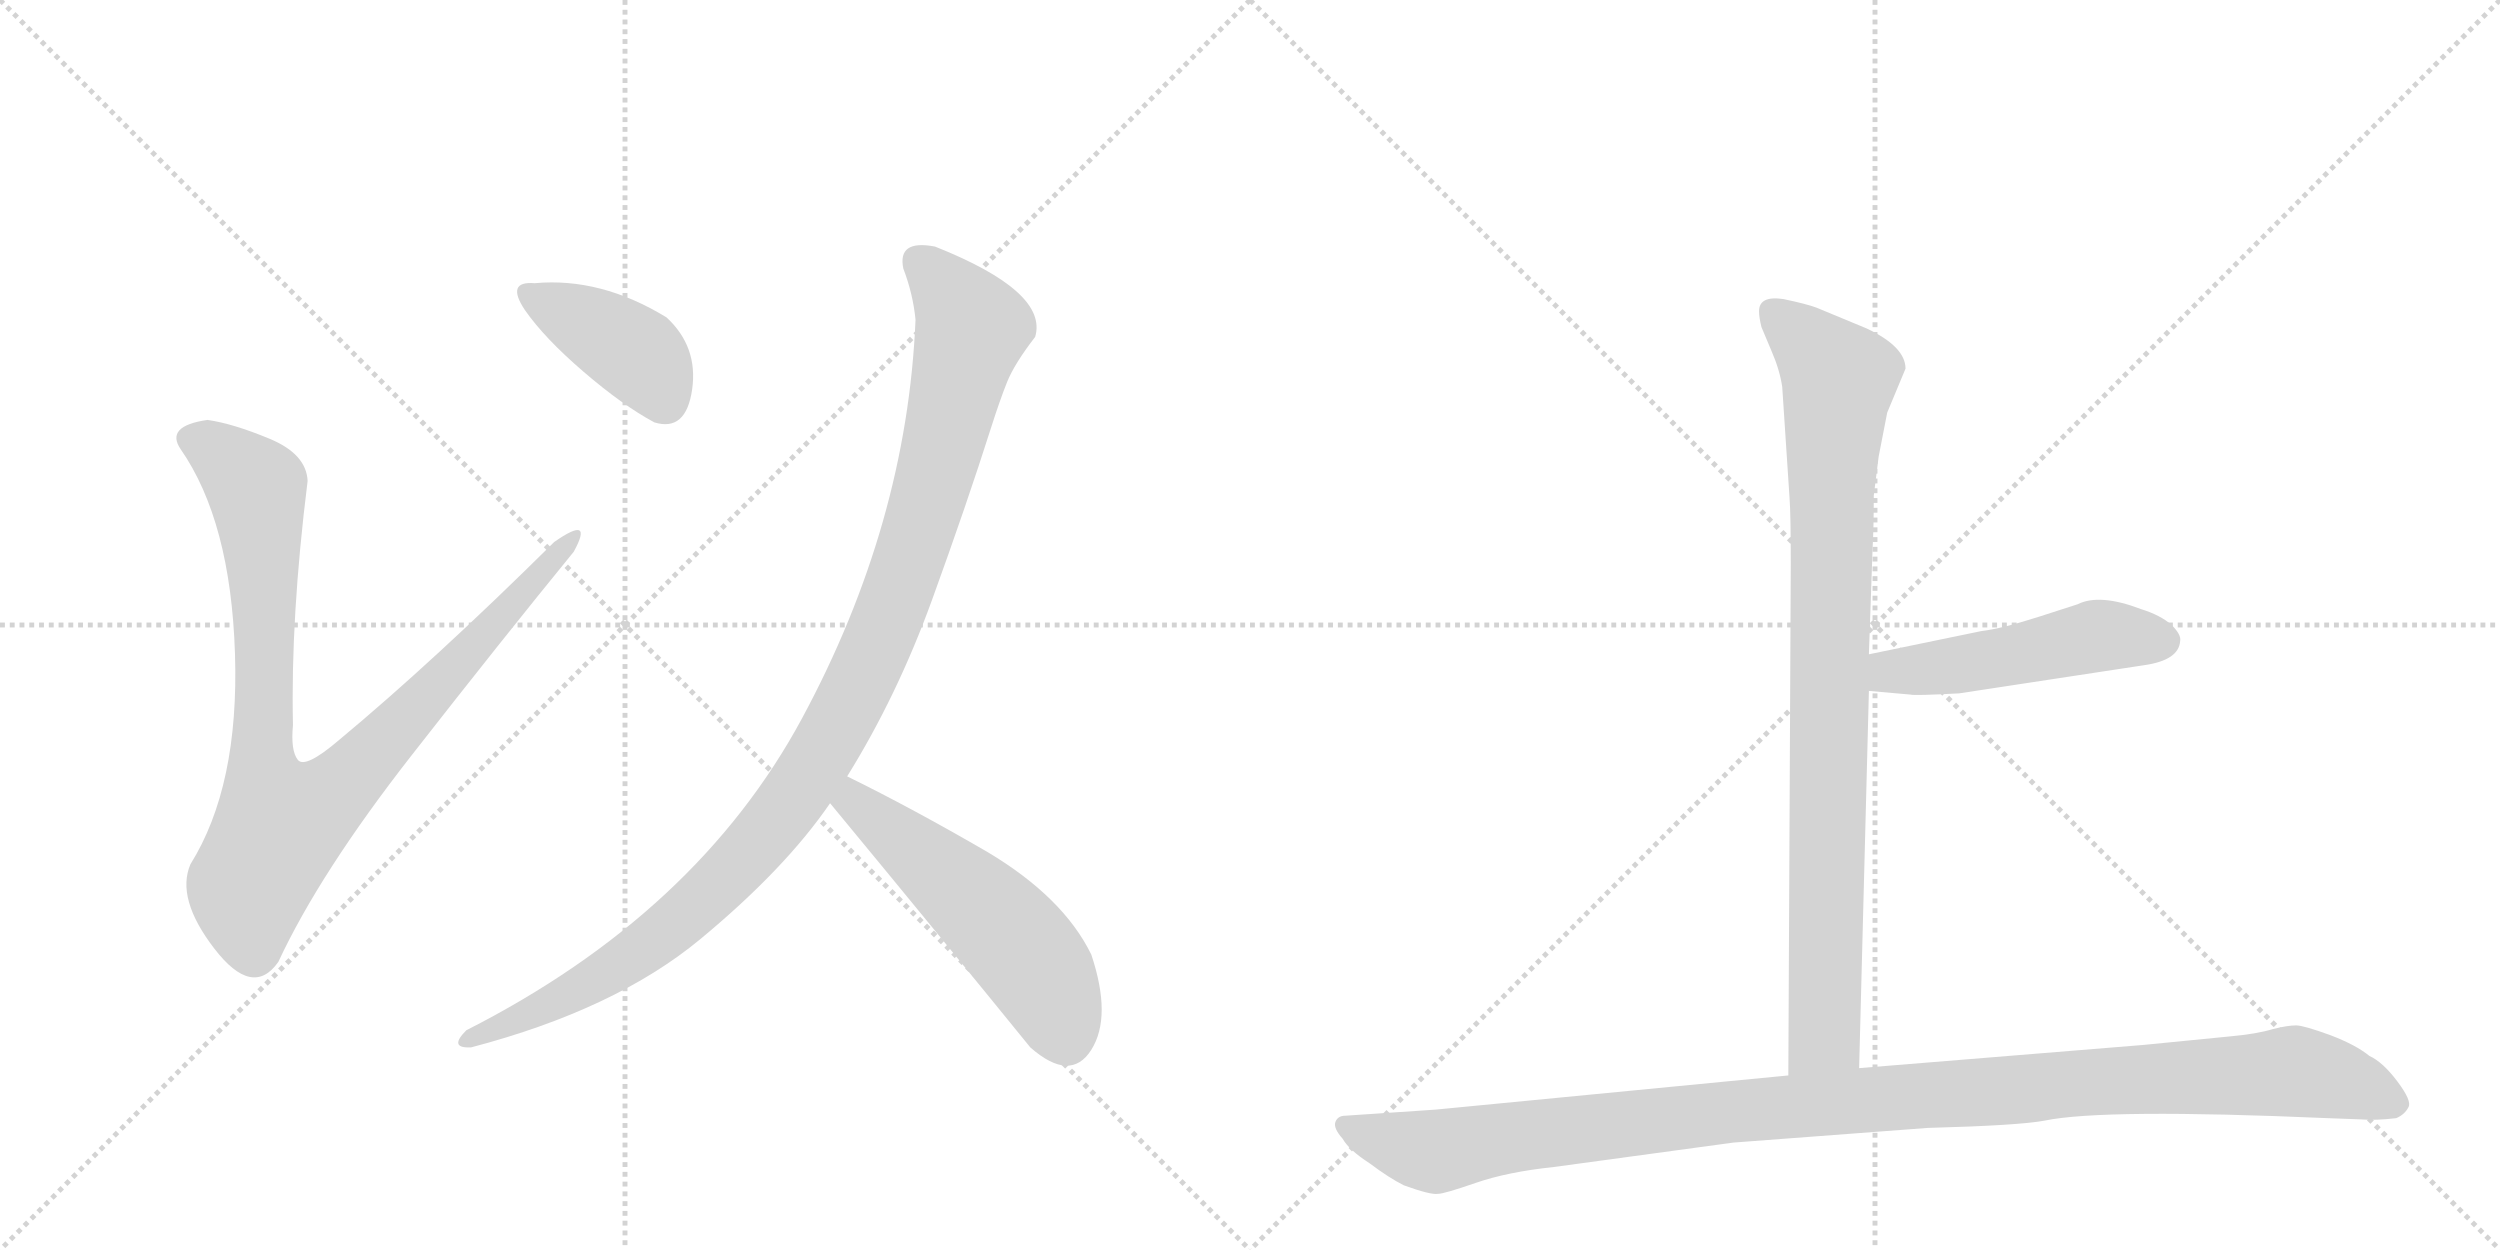 <svg version="1.1" viewBox="0 0 2048 1024" xmlns="http://www.w3.org/2000/svg">
  <g stroke="lightgray" stroke-dasharray="1,1" stroke-width="1" transform="scale(4, 4)">
    <line x1="0" y1="0" x2="256" y2="256"></line>
    <line x1="256" y1="0" x2="0" y2="256"></line>
    <line x1="128" y1="0" x2="128" y2="256"></line>
    <line x1="0" y1="128" x2="256" y2="128"></line>
    <line x1="256" y1="0" x2="512" y2="256"></line>
    <line x1="512" y1="0" x2="256" y2="256"></line>
    <line x1="384" y1="0" x2="384" y2="256"></line>
    <line x1="256" y1="128" x2="512" y2="128"></line>
  </g>
<g transform="scale(1, -1) translate(0, -850)">
   <style type="text/css">
    @keyframes keyframes0 {
      from {
       stroke: black;
       stroke-dashoffset: 936;
       stroke-width: 128;
       }
       75% {
       animation-timing-function: step-end;
       stroke: black;
       stroke-dashoffset: 0;
       stroke-width: 128;
       }
       to {
       stroke: black;
       stroke-width: 1024;
       }
       }
       #make-me-a-hanzi-animation-0 {
         animation: keyframes0 1.012s both;
         animation-delay: 0s;
         animation-timing-function: linear;
       }
    @keyframes keyframes1 {
      from {
       stroke: black;
       stroke-dashoffset: 400;
       stroke-width: 128;
       }
       57% {
       animation-timing-function: step-end;
       stroke: black;
       stroke-dashoffset: 0;
       stroke-width: 128;
       }
       to {
       stroke: black;
       stroke-width: 1024;
       }
       }
       #make-me-a-hanzi-animation-1 {
         animation: keyframes1 0.576s both;
         animation-delay: 1.012s;
         animation-timing-function: linear;
       }
    @keyframes keyframes2 {
      from {
       stroke: black;
       stroke-dashoffset: 1063;
       stroke-width: 128;
       }
       78% {
       animation-timing-function: step-end;
       stroke: black;
       stroke-dashoffset: 0;
       stroke-width: 128;
       }
       to {
       stroke: black;
       stroke-width: 1024;
       }
       }
       #make-me-a-hanzi-animation-2 {
         animation: keyframes2 1.115s both;
         animation-delay: 1.587s;
         animation-timing-function: linear;
       }
    @keyframes keyframes3 {
      from {
       stroke: black;
       stroke-dashoffset: 531;
       stroke-width: 128;
       }
       63% {
       animation-timing-function: step-end;
       stroke: black;
       stroke-dashoffset: 0;
       stroke-width: 128;
       }
       to {
       stroke: black;
       stroke-width: 1024;
       }
       }
       #make-me-a-hanzi-animation-3 {
         animation: keyframes3 0.682s both;
         animation-delay: 2.702s;
         animation-timing-function: linear;
       }
    @keyframes keyframes4 {
      from {
       stroke: black;
       stroke-dashoffset: 904;
       stroke-width: 128;
       }
       75% {
       animation-timing-function: step-end;
       stroke: black;
       stroke-dashoffset: 0;
       stroke-width: 128;
       }
       to {
       stroke: black;
       stroke-width: 1024;
       }
       }
       #make-me-a-hanzi-animation-4 {
         animation: keyframes4 0.986s both;
         animation-delay: 3.384s;
         animation-timing-function: linear;
       }
    @keyframes keyframes5 {
      from {
       stroke: black;
       stroke-dashoffset: 495;
       stroke-width: 128;
       }
       62% {
       animation-timing-function: step-end;
       stroke: black;
       stroke-dashoffset: 0;
       stroke-width: 128;
       }
       to {
       stroke: black;
       stroke-width: 1024;
       }
       }
       #make-me-a-hanzi-animation-5 {
         animation: keyframes5 0.653s both;
         animation-delay: 4.37s;
         animation-timing-function: linear;
       }
    @keyframes keyframes6 {
      from {
       stroke: black;
       stroke-dashoffset: 1125;
       stroke-width: 128;
       }
       79% {
       animation-timing-function: step-end;
       stroke: black;
       stroke-dashoffset: 0;
       stroke-width: 128;
       }
       to {
       stroke: black;
       stroke-width: 1024;
       }
       }
       #make-me-a-hanzi-animation-6 {
         animation: keyframes6 1.166s both;
         animation-delay: 5.023s;
         animation-timing-function: linear;
       }
</style>
<path d="M 170.0 506.0 Q 135.0 501.0 148.0 482.0 Q 189.0 423.0 192.5 314.5 Q 196.0 206.0 156.0 142.0 Q 144.0 114.0 175.5 73.0 Q 207.0 32.0 228.0 62.0 Q 262.0 135.0 337.0 231.0 Q 412.0 327.0 470.0 398.0 Q 487.0 429.0 454.0 406.0 Q 355.0 308.0 278.0 244.0 Q 250.0 220.0 244.0 227.5 Q 238.0 235.0 240.0 256.0 Q 238.0 344.0 252.0 456.0 Q 251.0 478.0 221.0 490.5 Q 191.0 503.0 170.0 506.0 Z" fill="lightgray"></path> 
<path d="M 536.0 504.0 Q 562.0 496.0 567.0 531.0 Q 572.0 566.0 546.0 590.0 Q 492.0 623.0 438.0 618.0 Q 414.0 620.0 430.0 596.0 Q 446.0 573.0 478.0 545.5 Q 510.0 518.0 536.0 504.0 Z" fill="lightgray"></path> 
<path d="M 740.0 630.0 Q 748.0 609.0 750.0 588.0 Q 743.0 421.0 657.0 261.5 Q 571.0 102.0 382.0 6.0 Q 367.0 -9.0 386.0 -8.0 Q 504.0 23.0 573.5 80.5 Q 643.0 138.0 680.0 192.0 L 694.0 214.0 Q 735.0 280.0 763.5 358.5 Q 792.0 437.0 812.0 500.0 Q 819.0 522.0 825.0 537.0 Q 831.0 552.0 848.0 574.0 Q 859.0 611.0 766.0 648.0 Q 735.0 654.0 740.0 630.0 Z" fill="lightgray"></path> 
<path d="M 680.0 192.0 Q 775.0 77.0 844.0 -8.0 Q 877.0 -37.0 894.0 -10.0 Q 911.0 17.0 894.0 68.0 Q 871.0 115.0 809.0 152.0 Q 747.0 188.0 694.0 214.0 C 667.0 227.0 661.0 215.0 680.0 192.0 Z" fill="lightgray"></path> 
<path d="M 1460.0 533.0 L 1466.0 442.0 Q 1467.0 429.0 1467.0 388.0 L 1465.0 -31.0 C 1465.0 -61.0 1522.0 -55.0 1523.0 -25.0 L 1531.0 284.0 L 1531.0 314.0 L 1534.0 400.0 Q 1535.0 418.0 1535.0 444.0 L 1539.0 476.0 L 1546.0 512.0 L 1561.0 548.0 Q 1561.0 566.0 1529.0 581.0 L 1488.0 598.0 Q 1480.0 601.0 1461.0 605.0 Q 1441.0 608.0 1441.0 595.0 Q 1441.0 590.0 1443.0 582.0 L 1451.0 563.0 Q 1458.0 547.0 1460.0 533.0 Z" fill="lightgray"></path> 
<path d="M 1531.0 284.0 L 1565.0 281.0 Q 1568.0 280.0 1605.0 282.0 L 1756.0 305.0 Q 1785.0 309.0 1786.0 325.0 Q 1787.0 330.0 1779.0 338.0 Q 1770.0 346.0 1754.0 351.0 Q 1720.0 364.0 1702.0 355.0 L 1671.0 345.0 Q 1640.0 335.0 1623.0 333.0 L 1531.0 314.0 C 1502.0 308.0 1501.0 287.0 1531.0 284.0 Z" fill="lightgray"></path> 
<path d="M 1465.0 -31.0 L 1176.0 -59.0 L 1102.0 -64.0 Q 1096.0 -64.0 1094.0 -69.0 Q 1092.0 -74.0 1100.0 -83.0 Q 1105.0 -92.0 1122.0 -103.0 Q 1138.0 -115.0 1150.0 -121.0 Q 1172.0 -129.0 1178.0 -128.0 Q 1183.0 -128.0 1209.0 -119.0 Q 1235.0 -110.0 1273.0 -106.0 L 1420.0 -86.0 L 1579.0 -74.0 Q 1654.0 -72.0 1675.0 -68.0 Q 1723.0 -58.0 1907.0 -66.0 L 1934.0 -67.0 Q 1946.0 -68.0 1963.0 -66.0 Q 1970.0 -63.0 1973.0 -57.0 Q 1976.0 -52.0 1964.0 -36.0 Q 1952.0 -20.0 1941.0 -15.0 Q 1930.0 -6.0 1909.0 2.0 Q 1887.0 10.0 1881.0 10.0 Q 1874.0 10.0 1862.0 7.0 Q 1849.0 3.0 1827.0 1.0 L 1756.0 -6.0 L 1523.0 -25.0 L 1465.0 -31.0 Z" fill="lightgray"></path> 
      <clipPath id="make-me-a-hanzi-clip-0">
      <path d="M 170.0 506.0 Q 135.0 501.0 148.0 482.0 Q 189.0 423.0 192.5 314.5 Q 196.0 206.0 156.0 142.0 Q 144.0 114.0 175.5 73.0 Q 207.0 32.0 228.0 62.0 Q 262.0 135.0 337.0 231.0 Q 412.0 327.0 470.0 398.0 Q 487.0 429.0 454.0 406.0 Q 355.0 308.0 278.0 244.0 Q 250.0 220.0 244.0 227.5 Q 238.0 235.0 240.0 256.0 Q 238.0 344.0 252.0 456.0 Q 251.0 478.0 221.0 490.5 Q 191.0 503.0 170.0 506.0 Z" fill="lightgray"></path>
      </clipPath>
      <path clip-path="url(#make-me-a-hanzi-clip-0)" d="M 156.0 490.0 L 172.0 485.0 L 210.0 450.0 L 217.0 352.0 L 215.0 219.0 L 230.0 175.0 L 273.0 200.0 L 465.0 409.0 " fill="none" id="make-me-a-hanzi-animation-0" stroke-dasharray="808 1616" stroke-linecap="round"></path>

      <clipPath id="make-me-a-hanzi-clip-1">
      <path d="M 536.0 504.0 Q 562.0 496.0 567.0 531.0 Q 572.0 566.0 546.0 590.0 Q 492.0 623.0 438.0 618.0 Q 414.0 620.0 430.0 596.0 Q 446.0 573.0 478.0 545.5 Q 510.0 518.0 536.0 504.0 Z" fill="lightgray"></path>
      </clipPath>
      <path clip-path="url(#make-me-a-hanzi-clip-1)" d="M 434.0 607.0 L 523.0 559.0 L 544.0 522.0 " fill="none" id="make-me-a-hanzi-animation-1" stroke-dasharray="272 544" stroke-linecap="round"></path>

      <clipPath id="make-me-a-hanzi-clip-2">
      <path d="M 740.0 630.0 Q 748.0 609.0 750.0 588.0 Q 743.0 421.0 657.0 261.5 Q 571.0 102.0 382.0 6.0 Q 367.0 -9.0 386.0 -8.0 Q 504.0 23.0 573.5 80.5 Q 643.0 138.0 680.0 192.0 L 694.0 214.0 Q 735.0 280.0 763.5 358.5 Q 792.0 437.0 812.0 500.0 Q 819.0 522.0 825.0 537.0 Q 831.0 552.0 848.0 574.0 Q 859.0 611.0 766.0 648.0 Q 735.0 654.0 740.0 630.0 Z" fill="lightgray"></path>
      </clipPath>
      <path clip-path="url(#make-me-a-hanzi-clip-2)" d="M 756.0 635.0 L 770.0 623.0 L 795.0 578.0 L 734.0 361.0 L 681.0 246.0 L 621.0 160.0 L 554.0 94.0 L 484.0 45.0 L 393.0 2.0 " fill="none" id="make-me-a-hanzi-animation-2" stroke-dasharray="935 1870" stroke-linecap="round"></path>

      <clipPath id="make-me-a-hanzi-clip-3">
      <path d="M 680.0 192.0 Q 775.0 77.0 844.0 -8.0 Q 877.0 -37.0 894.0 -10.0 Q 911.0 17.0 894.0 68.0 Q 871.0 115.0 809.0 152.0 Q 747.0 188.0 694.0 214.0 C 667.0 227.0 661.0 215.0 680.0 192.0 Z" fill="lightgray"></path>
      </clipPath>
      <path clip-path="url(#make-me-a-hanzi-clip-3)" d="M 697.0 205.0 L 710.0 183.0 L 796.0 114.0 L 841.0 68.0 L 873.0 0.0 " fill="none" id="make-me-a-hanzi-animation-3" stroke-dasharray="403 806" stroke-linecap="round"></path>

      <clipPath id="make-me-a-hanzi-clip-4">
      <path d="M 1460.0 533.0 L 1466.0 442.0 Q 1467.0 429.0 1467.0 388.0 L 1465.0 -31.0 C 1465.0 -61.0 1522.0 -55.0 1523.0 -25.0 L 1531.0 284.0 L 1531.0 314.0 L 1534.0 400.0 Q 1535.0 418.0 1535.0 444.0 L 1539.0 476.0 L 1546.0 512.0 L 1561.0 548.0 Q 1561.0 566.0 1529.0 581.0 L 1488.0 598.0 Q 1480.0 601.0 1461.0 605.0 Q 1441.0 608.0 1441.0 595.0 Q 1441.0 590.0 1443.0 582.0 L 1451.0 563.0 Q 1458.0 547.0 1460.0 533.0 Z" fill="lightgray"></path>
      </clipPath>
      <path clip-path="url(#make-me-a-hanzi-clip-4)" d="M 1454.0 594.0 L 1507.0 540.0 L 1500.0 452.0 L 1495.0 2.0 L 1472.0 -23.0 " fill="none" id="make-me-a-hanzi-animation-4" stroke-dasharray="776 1552" stroke-linecap="round"></path>

      <clipPath id="make-me-a-hanzi-clip-5">
      <path d="M 1531.0 284.0 L 1565.0 281.0 Q 1568.0 280.0 1605.0 282.0 L 1756.0 305.0 Q 1785.0 309.0 1786.0 325.0 Q 1787.0 330.0 1779.0 338.0 Q 1770.0 346.0 1754.0 351.0 Q 1720.0 364.0 1702.0 355.0 L 1671.0 345.0 Q 1640.0 335.0 1623.0 333.0 L 1531.0 314.0 C 1502.0 308.0 1501.0 287.0 1531.0 284.0 Z" fill="lightgray"></path>
      </clipPath>
      <path clip-path="url(#make-me-a-hanzi-clip-5)" d="M 1537.0 292.0 L 1549.0 300.0 L 1624.0 308.0 L 1719.0 329.0 L 1771.0 325.0 " fill="none" id="make-me-a-hanzi-animation-5" stroke-dasharray="367 734" stroke-linecap="round"></path>

      <clipPath id="make-me-a-hanzi-clip-6">
      <path d="M 1465.0 -31.0 L 1176.0 -59.0 L 1102.0 -64.0 Q 1096.0 -64.0 1094.0 -69.0 Q 1092.0 -74.0 1100.0 -83.0 Q 1105.0 -92.0 1122.0 -103.0 Q 1138.0 -115.0 1150.0 -121.0 Q 1172.0 -129.0 1178.0 -128.0 Q 1183.0 -128.0 1209.0 -119.0 Q 1235.0 -110.0 1273.0 -106.0 L 1420.0 -86.0 L 1579.0 -74.0 Q 1654.0 -72.0 1675.0 -68.0 Q 1723.0 -58.0 1907.0 -66.0 L 1934.0 -67.0 Q 1946.0 -68.0 1963.0 -66.0 Q 1970.0 -63.0 1973.0 -57.0 Q 1976.0 -52.0 1964.0 -36.0 Q 1952.0 -20.0 1941.0 -15.0 Q 1930.0 -6.0 1909.0 2.0 Q 1887.0 10.0 1881.0 10.0 Q 1874.0 10.0 1862.0 7.0 Q 1849.0 3.0 1827.0 1.0 L 1756.0 -6.0 L 1523.0 -25.0 L 1465.0 -31.0 Z" fill="lightgray"></path>
      </clipPath>
      <path clip-path="url(#make-me-a-hanzi-clip-6)" d="M 1102.0 -74.0 L 1176.0 -93.0 L 1414.0 -61.0 L 1879.0 -28.0 L 1920.0 -36.0 L 1961.0 -54.0 " fill="none" id="make-me-a-hanzi-animation-6" stroke-dasharray="997 1994" stroke-linecap="round"></path>

</g>
</svg>
